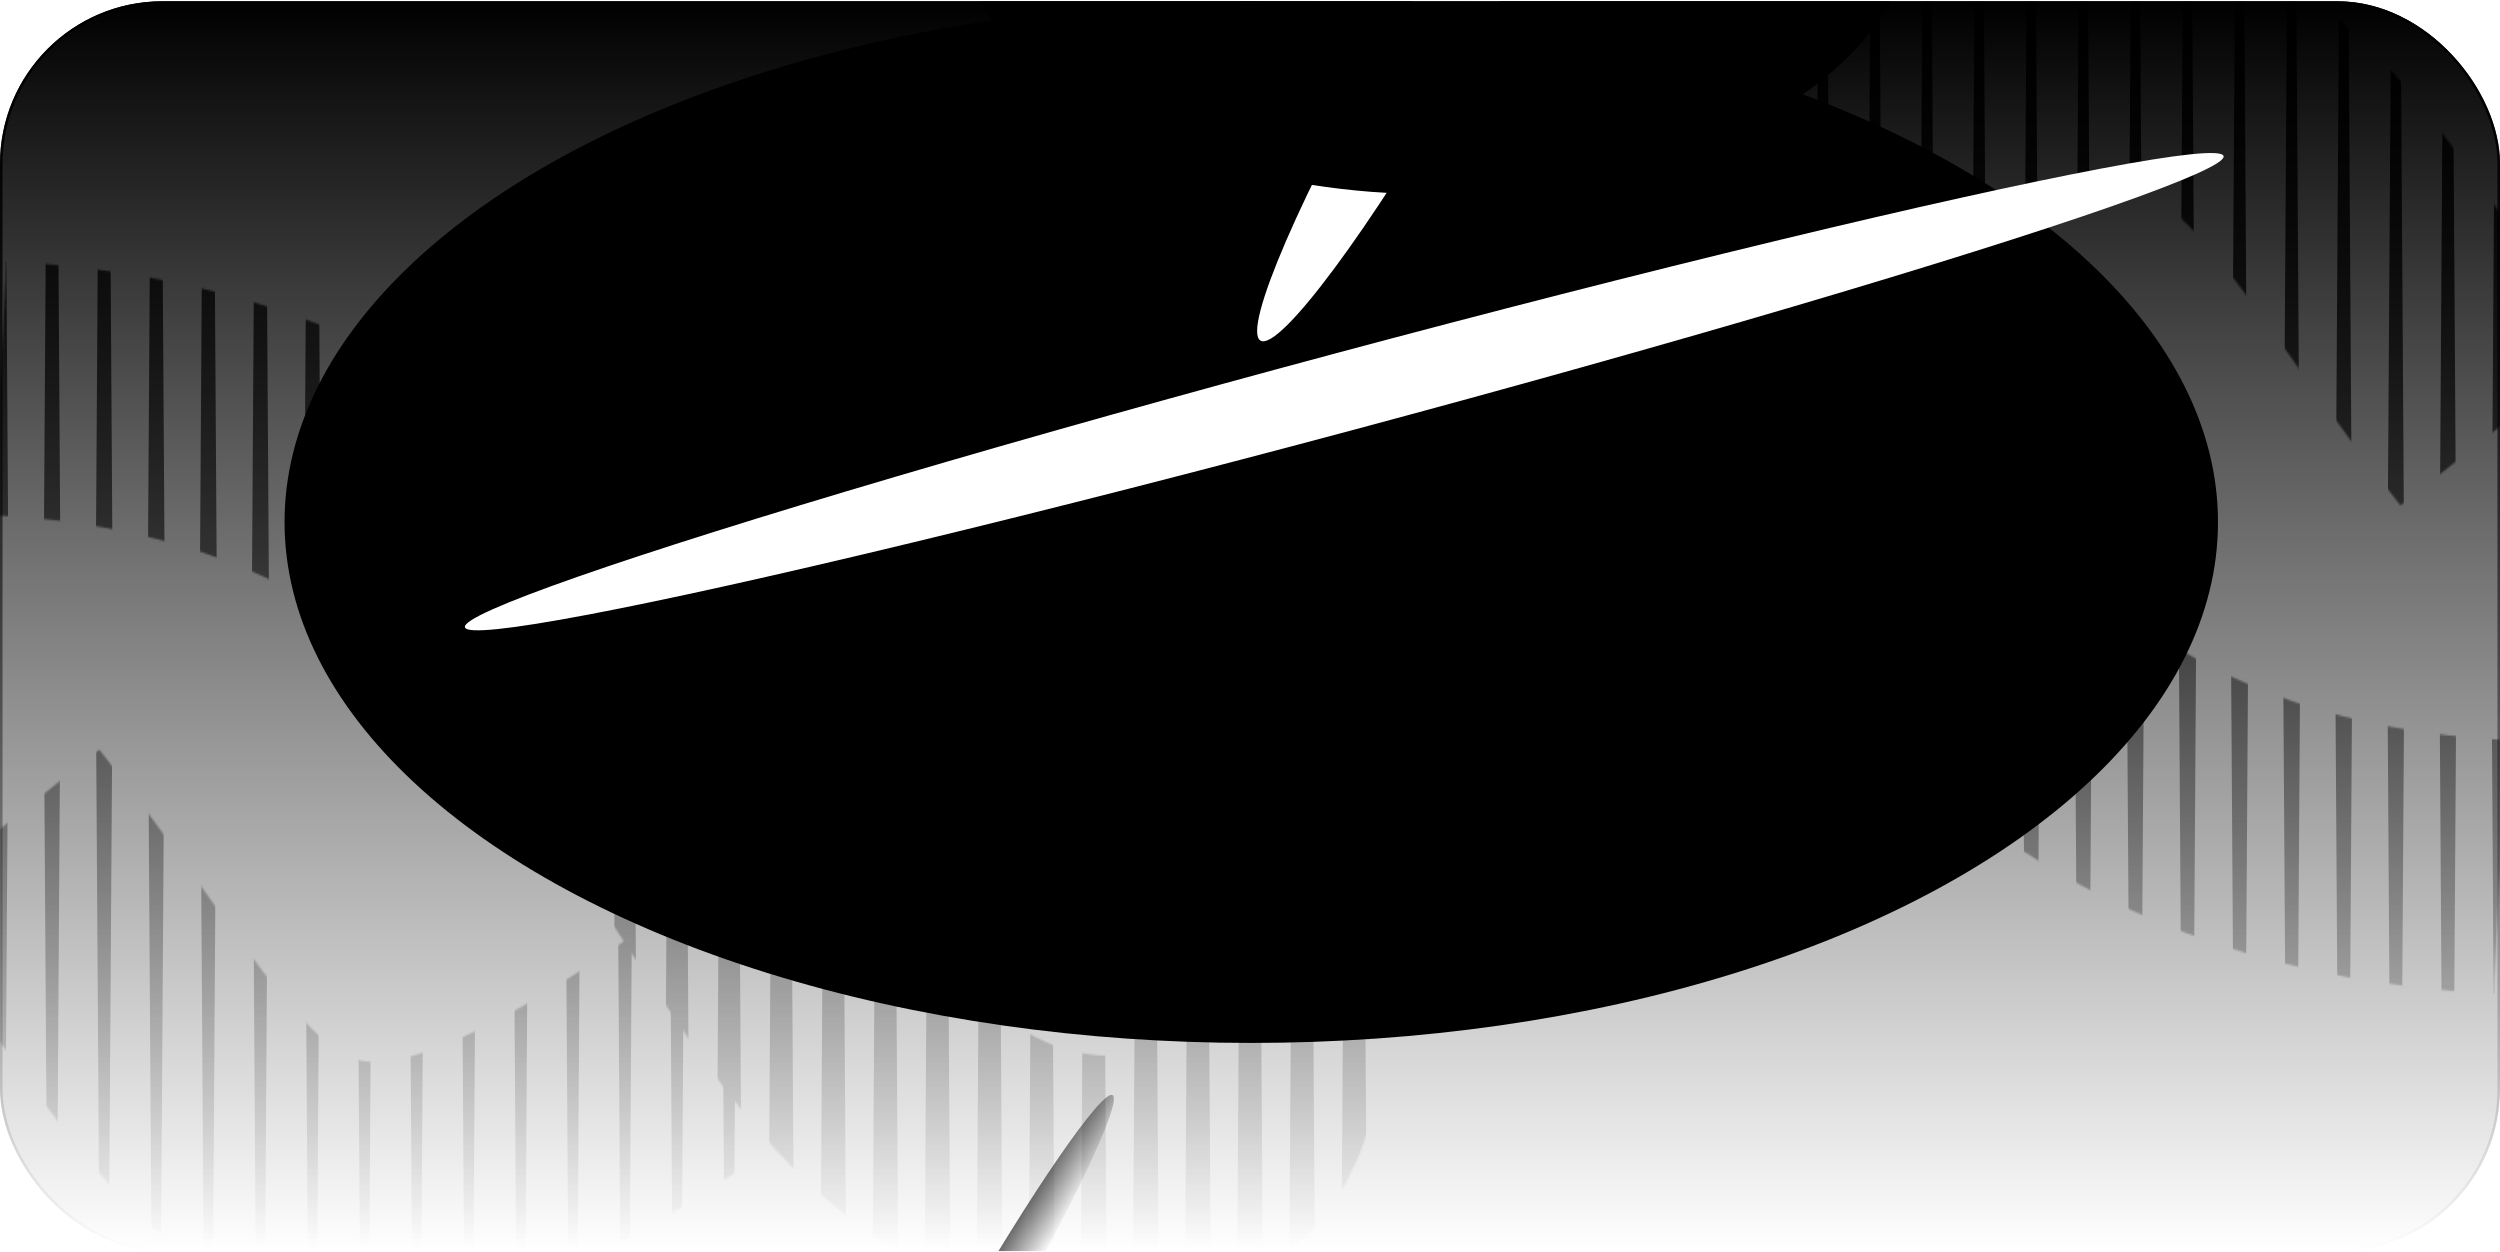 <svg width="1312" height="657" viewBox="0 0 1312 657" fill="none" xmlns="http://www.w3.org/2000/svg">
<g clip-path="url(#clip0_8005_134)">
<rect y="0.667" width="1312" height="656" rx="85.333" fill="url(#paint0_linear_8005_134)" style=""/>
<mask id="mask0_8005_134" style="mask-type:alpha" maskUnits="userSpaceOnUse" x="0" y="0" width="1312" height="657">
<rect y="0.667" width="1312" height="656" fill="url(#paint1_linear_8005_134)" style=""/>
</mask>
<g mask="url(#mask0_8005_134)">
<mask id="mask1_8005_134" style="mask-type:alpha" maskUnits="userSpaceOnUse" x="-4" y="-33" width="1369" height="721">
<path d="M1312 223.822C1173.67 49.829 1171 -73.805 863.501 172.294C556 418.393 747.165 620.667 575.333 620.667C364.421 607.283 389.568 223.822 -3.91006e-05 203.746" stroke="black" style="stroke:black;stroke-opacity:1;" stroke-width="133.333"/>
</mask>
<g mask="url(#mask1_8005_134)">
<path d="M1305.33 656.667C1309.78 656.667 1314.22 656.667 1318.67 656.667C1318.6 645.734 1318.53 634.801 1318.46 623.867C1317.21 427.068 1315.96 230.267 1314.71 33.468C1314.64 22.534 1314.57 11.601 1314.5 0.668C1312.83 0.668 1311.17 0.668 1309.5 0.668C1309.43 11.601 1309.36 22.534 1309.29 33.468C1308.04 230.267 1306.79 427.068 1305.54 623.867C1305.47 634.801 1305.4 645.734 1305.33 656.667Z" fill="#3A63F7" style="fill:#3A63F7;fill:color(display-p3 0.226 0.387 0.967);fill-opacity:1;"/>
<path d="M1278 656.667C1282.44 656.667 1286.89 656.667 1291.33 656.667C1291.26 645.734 1291.19 634.801 1291.12 623.867C1289.87 427.068 1288.62 230.267 1287.37 33.468C1287.31 22.534 1287.24 11.601 1287.17 0.668C1285.5 0.668 1283.83 0.668 1282.17 0.668C1282.1 11.601 1282.03 22.534 1281.96 33.468C1280.71 230.267 1279.46 427.068 1278.21 623.867C1278.14 634.801 1278.07 645.734 1278 656.667Z" fill="#3A63F7" style="fill:#3A63F7;fill:color(display-p3 0.226 0.387 0.967);fill-opacity:1;"/>
<path d="M1250.67 656.667C1255.11 656.667 1259.56 656.667 1264 656.667C1263.93 645.734 1263.86 634.801 1263.79 623.867C1262.54 427.068 1261.29 230.267 1260.04 33.468C1259.97 22.534 1259.9 11.601 1259.83 0.668C1258.17 0.668 1256.5 0.668 1254.83 0.668C1254.76 11.601 1254.69 22.534 1254.63 33.468C1253.38 230.267 1252.13 427.068 1250.88 623.867C1250.81 634.801 1250.74 645.734 1250.67 656.667Z" fill="#3A63F7" style="fill:#3A63F7;fill:color(display-p3 0.226 0.387 0.967);fill-opacity:1;"/>
<path d="M1223.33 656.667C1227.78 656.667 1232.22 656.667 1236.67 656.667C1236.6 645.734 1236.53 634.801 1236.46 623.867C1235.21 427.068 1233.96 230.267 1232.71 33.468C1232.64 22.534 1232.57 11.601 1232.5 0.668C1230.83 0.668 1229.17 0.668 1227.5 0.668C1227.43 11.601 1227.36 22.534 1227.29 33.468C1226.04 230.267 1224.79 427.068 1223.54 623.867C1223.47 634.801 1223.4 645.734 1223.33 656.667Z" fill="#3A63F7" style="fill:#3A63F7;fill:color(display-p3 0.226 0.387 0.967);fill-opacity:1;"/>
<path d="M1196 656.667C1200.44 656.667 1204.89 656.667 1209.33 656.667C1209.26 645.734 1209.19 634.801 1209.12 623.867C1207.87 427.068 1206.62 230.267 1205.37 33.468C1205.31 22.534 1205.24 11.601 1205.17 0.668C1203.5 0.668 1201.83 0.668 1200.17 0.668C1200.1 11.601 1200.03 22.534 1199.96 33.468C1198.71 230.267 1197.46 427.068 1196.21 623.867C1196.14 634.801 1196.07 645.734 1196 656.667Z" fill="#3A63F7" style="fill:#3A63F7;fill:color(display-p3 0.226 0.387 0.967);fill-opacity:1;"/>
<path d="M1168.67 656.667C1173.11 656.667 1177.56 656.667 1182 656.667C1181.93 645.734 1181.86 634.801 1181.79 623.867C1180.54 427.068 1179.29 230.267 1178.04 33.468C1177.97 22.534 1177.9 11.601 1177.83 0.668C1176.17 0.668 1174.5 0.668 1172.83 0.668C1172.76 11.601 1172.69 22.534 1172.63 33.468C1171.38 230.267 1170.13 427.068 1168.88 623.867C1168.81 634.801 1168.74 645.734 1168.67 656.667Z" fill="#3A63F7" style="fill:#3A63F7;fill:color(display-p3 0.226 0.387 0.967);fill-opacity:1;"/>
<path d="M1141.33 656.667C1145.78 656.667 1150.22 656.667 1154.67 656.667C1154.6 645.734 1154.53 634.801 1154.46 623.867C1153.21 427.068 1151.96 230.267 1150.71 33.468C1150.64 22.534 1150.57 11.601 1150.5 0.668C1148.83 0.668 1147.17 0.668 1145.5 0.668C1145.43 11.601 1145.36 22.534 1145.29 33.468C1144.04 230.267 1142.79 427.068 1141.54 623.867C1141.47 634.801 1141.4 645.734 1141.33 656.667Z" fill="#3A63F7" style="fill:#3A63F7;fill:color(display-p3 0.226 0.387 0.967);fill-opacity:1;"/>
<path d="M1114 656.667C1118.44 656.667 1122.89 656.667 1127.33 656.667C1127.26 645.734 1127.19 634.801 1127.12 623.867C1125.87 427.068 1124.62 230.267 1123.37 33.468C1123.31 22.534 1123.24 11.601 1123.17 0.668C1121.5 0.668 1119.83 0.668 1118.17 0.668C1118.1 11.601 1118.03 22.534 1117.96 33.468C1116.71 230.267 1115.46 427.068 1114.21 623.867C1114.14 634.801 1114.07 645.734 1114 656.667Z" fill="#3A63F7" style="fill:#3A63F7;fill:color(display-p3 0.226 0.387 0.967);fill-opacity:1;"/>
<path d="M1086.67 656.667C1091.11 656.667 1095.56 656.667 1100 656.667C1099.93 645.734 1099.86 634.801 1099.79 623.867C1098.54 427.068 1097.29 230.267 1096.04 33.468C1095.97 22.534 1095.9 11.601 1095.83 0.668C1094.17 0.668 1092.5 0.668 1090.83 0.668C1090.76 11.601 1090.69 22.534 1090.63 33.468C1089.38 230.267 1088.13 427.068 1086.88 623.867C1086.81 634.801 1086.74 645.734 1086.67 656.667Z" fill="#3A63F7" style="fill:#3A63F7;fill:color(display-p3 0.226 0.387 0.967);fill-opacity:1;"/>
<path d="M1059.33 656.667C1063.78 656.667 1068.22 656.667 1072.67 656.667C1072.6 645.734 1072.53 634.801 1072.46 623.867C1071.21 427.068 1069.96 230.267 1068.71 33.468C1068.64 22.534 1068.57 11.601 1068.5 0.668C1066.83 0.668 1065.17 0.668 1063.5 0.668C1063.43 11.601 1063.36 22.534 1063.29 33.468C1062.04 230.267 1060.79 427.068 1059.54 623.867C1059.47 634.801 1059.4 645.734 1059.33 656.667Z" fill="#3A63F7" style="fill:#3A63F7;fill:color(display-p3 0.226 0.387 0.967);fill-opacity:1;"/>
<path d="M1032 656.667C1036.44 656.667 1040.89 656.667 1045.33 656.667C1045.26 645.734 1045.19 634.801 1045.12 623.867C1043.87 427.068 1042.62 230.267 1041.37 33.468C1041.31 22.534 1041.24 11.601 1041.17 0.668C1039.5 0.668 1037.83 0.668 1036.17 0.668C1036.1 11.601 1036.03 22.534 1035.96 33.468C1034.71 230.267 1033.46 427.068 1032.21 623.867C1032.14 634.801 1032.07 645.734 1032 656.667Z" fill="#3A63F7" style="fill:#3A63F7;fill:color(display-p3 0.226 0.387 0.967);fill-opacity:1;"/>
<path d="M1004.67 656.667C1009.11 656.667 1013.56 656.667 1018 656.667C1017.93 645.734 1017.86 634.801 1017.79 623.867C1016.54 427.068 1015.29 230.267 1014.04 33.468C1013.97 22.534 1013.9 11.601 1013.83 0.668C1012.17 0.668 1010.5 0.668 1008.83 0.668C1008.76 11.601 1008.69 22.534 1008.63 33.468C1007.38 230.267 1006.13 427.068 1004.88 623.867C1004.81 634.801 1004.74 645.734 1004.67 656.667Z" fill="#3A63F7" style="fill:#3A63F7;fill:color(display-p3 0.226 0.387 0.967);fill-opacity:1;"/>
<path d="M977.333 656.667C981.778 656.667 986.222 656.667 990.667 656.667C990.597 645.734 990.528 634.801 990.458 623.867C989.208 427.068 987.958 230.267 986.708 33.468C986.639 22.534 986.569 11.601 986.5 0.668C984.833 0.668 983.167 0.668 981.5 0.668C981.431 11.601 981.361 22.534 981.292 33.468C980.042 230.267 978.792 427.068 977.542 623.867C977.472 634.801 977.403 645.734 977.333 656.667Z" fill="#3A63F7" style="fill:#3A63F7;fill:color(display-p3 0.226 0.387 0.967);fill-opacity:1;"/>
<path d="M950 656.667C954.444 656.667 958.889 656.667 963.333 656.667C963.264 645.734 963.194 634.801 963.125 623.867C961.875 427.068 960.625 230.267 959.375 33.468C959.305 22.534 959.236 11.601 959.167 0.668C957.5 0.668 955.833 0.668 954.167 0.668C954.097 11.601 954.028 22.534 953.958 33.468C952.708 230.267 951.458 427.068 950.208 623.867C950.139 634.801 950.069 645.734 950 656.667Z" fill="#3A63F7" style="fill:#3A63F7;fill:color(display-p3 0.226 0.387 0.967);fill-opacity:1;"/>
<path d="M922.667 656.667C927.111 656.667 931.556 656.667 936 656.667C935.931 645.734 935.861 634.801 935.792 623.867C934.542 427.068 933.292 230.267 932.042 33.468C931.972 22.534 931.903 11.601 931.833 0.668C930.167 0.668 928.5 0.668 926.833 0.668C926.764 11.601 926.695 22.534 926.625 33.468C925.375 230.267 924.125 427.068 922.875 623.867C922.806 634.801 922.736 645.734 922.667 656.667Z" fill="#3A63F7" style="fill:#3A63F7;fill:color(display-p3 0.226 0.387 0.967);fill-opacity:1;"/>
<path d="M895.333 656.667C899.778 656.667 904.222 656.667 908.667 656.667C908.597 645.734 908.528 634.801 908.458 623.867C907.208 427.068 905.958 230.267 904.708 33.468C904.639 22.534 904.569 11.601 904.5 0.668C902.833 0.668 901.167 0.668 899.5 0.668C899.431 11.601 899.361 22.534 899.292 33.468C898.042 230.267 896.792 427.068 895.542 623.867C895.472 634.801 895.403 645.734 895.333 656.667Z" fill="#3A63F7" style="fill:#3A63F7;fill:color(display-p3 0.226 0.387 0.967);fill-opacity:1;"/>
<path d="M868 656.667C872.444 656.667 876.889 656.667 881.333 656.667C881.264 645.734 881.194 634.801 881.125 623.867C879.875 427.068 878.625 230.267 877.375 33.468C877.305 22.534 877.236 11.601 877.167 0.668C875.5 0.668 873.833 0.668 872.167 0.668C872.097 11.601 872.028 22.534 871.958 33.468C870.708 230.267 869.458 427.068 868.208 623.867C868.139 634.801 868.069 645.734 868 656.667Z" fill="#3A63F7" style="fill:#3A63F7;fill:color(display-p3 0.226 0.387 0.967);fill-opacity:1;"/>
<path d="M840.667 656.667C845.111 656.667 849.556 656.667 854 656.667C853.931 645.734 853.861 634.801 853.792 623.867C852.542 427.068 851.292 230.267 850.042 33.468C849.972 22.534 849.903 11.601 849.833 0.668C848.167 0.668 846.5 0.668 844.833 0.668C844.764 11.601 844.695 22.534 844.625 33.468C843.375 230.267 842.125 427.068 840.875 623.867C840.806 634.801 840.736 645.734 840.667 656.667Z" fill="#3A63F7" style="fill:#3A63F7;fill:color(display-p3 0.226 0.387 0.967);fill-opacity:1;"/>
<path d="M813.333 656.667C817.778 656.667 822.222 656.667 826.667 656.667C826.597 645.734 826.528 634.801 826.458 623.867C825.208 427.068 823.958 230.267 822.708 33.468C822.639 22.534 822.569 11.601 822.5 0.668C820.833 0.668 819.167 0.668 817.5 0.668C817.431 11.601 817.361 22.534 817.292 33.468C816.042 230.267 814.792 427.068 813.542 623.867C813.472 634.801 813.403 645.734 813.333 656.667Z" fill="#3A63F7" style="fill:#3A63F7;fill:color(display-p3 0.226 0.387 0.967);fill-opacity:1;"/>
<path d="M786 656.667C790.444 656.667 794.889 656.667 799.333 656.667C799.264 645.734 799.194 634.801 799.125 623.867C797.875 427.068 796.625 230.267 795.375 33.468C795.305 22.534 795.236 11.601 795.167 0.668C793.5 0.668 791.833 0.668 790.167 0.668C790.097 11.601 790.028 22.534 789.958 33.468C788.708 230.267 787.458 427.068 786.208 623.867C786.139 634.801 786.069 645.734 786 656.667Z" fill="#3A63F7" style="fill:#3A63F7;fill:color(display-p3 0.226 0.387 0.967);fill-opacity:1;"/>
<path d="M758.667 656.667C763.111 656.667 767.556 656.667 772 656.667C771.931 645.734 771.861 634.801 771.792 623.867C770.542 427.068 769.292 230.267 768.042 33.468C767.972 22.534 767.903 11.601 767.833 0.668C766.167 0.668 764.5 0.668 762.833 0.668C762.764 11.601 762.695 22.534 762.625 33.468C761.375 230.267 760.125 427.068 758.875 623.867C758.806 634.801 758.736 645.734 758.667 656.667Z" fill="#3A63F7" style="fill:#3A63F7;fill:color(display-p3 0.226 0.387 0.967);fill-opacity:1;"/>
<path d="M731.333 656.667C735.778 656.667 740.222 656.667 744.667 656.667C744.597 645.734 744.528 634.801 744.458 623.867C743.208 427.068 741.958 230.267 740.708 33.468C740.639 22.534 740.569 11.601 740.5 0.668C738.833 0.668 737.167 0.668 735.5 0.668C735.431 11.601 735.361 22.534 735.292 33.468C734.042 230.267 732.792 427.068 731.542 623.867C731.472 634.801 731.403 645.734 731.333 656.667Z" fill="#3A63F7" style="fill:#3A63F7;fill:color(display-p3 0.226 0.387 0.967);fill-opacity:1;"/>
<path d="M704 656.667C708.444 656.667 712.889 656.667 717.333 656.667C717.264 645.734 717.194 634.801 717.125 623.867C715.875 427.068 714.625 230.267 713.375 33.468C713.305 22.534 713.236 11.601 713.167 0.668C711.5 0.668 709.833 0.668 708.167 0.668C708.097 11.601 708.028 22.534 707.958 33.468C706.708 230.267 705.458 427.068 704.208 623.867C704.139 634.801 704.069 645.734 704 656.667Z" fill="#3A63F7" style="fill:#3A63F7;fill:color(display-p3 0.226 0.387 0.967);fill-opacity:1;"/>
<path d="M676.667 656.667C681.111 656.667 685.556 656.667 690 656.667C689.931 645.734 689.861 634.801 689.792 623.867C688.542 427.068 687.292 230.267 686.042 33.468C685.972 22.534 685.903 11.601 685.833 0.668C684.167 0.668 682.5 0.668 680.833 0.668C680.764 11.601 680.695 22.534 680.625 33.468C679.375 230.267 678.125 427.068 676.875 623.867C676.806 634.801 676.736 645.734 676.667 656.667Z" fill="#3A63F7" style="fill:#3A63F7;fill:color(display-p3 0.226 0.387 0.967);fill-opacity:1;"/>
<path d="M649.333 656.667C653.778 656.667 658.222 656.667 662.667 656.667C662.597 645.734 662.528 634.801 662.458 623.867C661.208 427.068 659.958 230.267 658.708 33.468C658.639 22.534 658.569 11.601 658.5 0.668C656.833 0.668 655.167 0.668 653.5 0.668C653.431 11.601 653.361 22.534 653.292 33.468C652.042 230.267 650.792 427.068 649.542 623.867C649.472 634.801 649.403 645.734 649.333 656.667Z" fill="#3A63F7" style="fill:#3A63F7;fill:color(display-p3 0.226 0.387 0.967);fill-opacity:1;"/>
<path d="M622 656.667C626.444 656.667 630.889 656.667 635.333 656.667C635.264 645.734 635.194 634.801 635.125 623.867C633.875 427.068 632.625 230.267 631.375 33.468C631.305 22.534 631.236 11.601 631.167 0.668C629.5 0.668 627.833 0.668 626.167 0.668C626.097 11.601 626.028 22.534 625.958 33.468C624.708 230.267 623.458 427.068 622.208 623.867C622.139 634.801 622.069 645.734 622 656.667Z" fill="#3A63F7" style="fill:#3A63F7;fill:color(display-p3 0.226 0.387 0.967);fill-opacity:1;"/>
<path d="M594.667 656.667C599.111 656.667 603.556 656.667 608 656.667C607.931 645.734 607.861 634.801 607.792 623.867C606.542 427.068 605.292 230.267 604.042 33.468C603.972 22.534 603.903 11.601 603.833 0.668C602.167 0.668 600.5 0.668 598.833 0.668C598.764 11.601 598.695 22.534 598.625 33.468C597.375 230.267 596.125 427.068 594.875 623.867C594.806 634.801 594.736 645.734 594.667 656.667Z" fill="#3A63F7" style="fill:#3A63F7;fill:color(display-p3 0.226 0.387 0.967);fill-opacity:1;"/>
<path d="M567.333 656.667C571.778 656.667 576.222 656.667 580.667 656.667C580.597 645.734 580.528 634.801 580.458 623.867C579.208 427.068 577.958 230.267 576.708 33.468C576.639 22.534 576.569 11.601 576.5 0.668C574.833 0.668 573.167 0.668 571.5 0.668C571.431 11.601 571.361 22.534 571.292 33.468C570.042 230.267 568.792 427.068 567.542 623.867C567.472 634.801 567.403 645.734 567.333 656.667Z" fill="#3A63F7" style="fill:#3A63F7;fill:color(display-p3 0.226 0.387 0.967);fill-opacity:1;"/>
<path d="M540 656.667C544.444 656.667 548.889 656.667 553.333 656.667C553.264 645.734 553.194 634.801 553.125 623.867C551.875 427.068 550.625 230.267 549.375 33.468C549.305 22.534 549.236 11.601 549.167 0.668C547.5 0.668 545.833 0.668 544.167 0.668C544.097 11.601 544.028 22.534 543.958 33.468C542.708 230.267 541.458 427.068 540.208 623.867C540.139 634.801 540.069 645.734 540 656.667Z" fill="#3A63F7" style="fill:#3A63F7;fill:color(display-p3 0.226 0.387 0.967);fill-opacity:1;"/>
<path d="M512.667 656.667C517.111 656.667 521.556 656.667 526 656.667C525.931 645.734 525.861 634.801 525.792 623.867C524.542 427.068 523.292 230.267 522.042 33.468C521.972 22.534 521.903 11.601 521.833 0.668C520.167 0.668 518.5 0.668 516.833 0.668C516.764 11.601 516.695 22.534 516.625 33.468C515.375 230.267 514.125 427.068 512.875 623.867C512.806 634.801 512.736 645.734 512.667 656.667Z" fill="#3A63F7" style="fill:#3A63F7;fill:color(display-p3 0.226 0.387 0.967);fill-opacity:1;"/>
<path d="M485.333 656.667C489.778 656.667 494.222 656.667 498.667 656.667C498.597 645.734 498.528 634.801 498.458 623.867C497.208 427.068 495.958 230.267 494.708 33.468C494.639 22.534 494.569 11.601 494.5 0.668C492.833 0.668 491.167 0.668 489.5 0.668C489.431 11.601 489.361 22.534 489.292 33.468C488.042 230.267 486.792 427.068 485.542 623.867C485.472 634.801 485.403 645.734 485.333 656.667Z" fill="#3A63F7" style="fill:#3A63F7;fill:color(display-p3 0.226 0.387 0.967);fill-opacity:1;"/>
<path d="M458 656.667C462.444 656.667 466.889 656.667 471.333 656.667C471.264 645.734 471.194 634.801 471.125 623.867C469.875 427.068 468.625 230.267 467.375 33.468C467.305 22.534 467.236 11.601 467.167 0.668C465.5 0.668 463.833 0.668 462.167 0.668C462.097 11.601 462.028 22.534 461.958 33.468C460.708 230.267 459.458 427.068 458.208 623.867C458.139 634.801 458.069 645.734 458 656.667Z" fill="#3A63F7" style="fill:#3A63F7;fill:color(display-p3 0.226 0.387 0.967);fill-opacity:1;"/>
<path d="M430.667 656.667C435.111 656.667 439.556 656.667 444 656.667C443.931 645.734 443.861 634.801 443.792 623.867C442.542 427.068 441.292 230.267 440.042 33.468C439.972 22.534 439.903 11.601 439.833 0.668C438.167 0.668 436.5 0.668 434.833 0.668C434.764 11.601 434.695 22.534 434.625 33.468C433.375 230.267 432.125 427.068 430.875 623.867C430.806 634.801 430.736 645.734 430.667 656.667Z" fill="#3A63F7" style="fill:#3A63F7;fill:color(display-p3 0.226 0.387 0.967);fill-opacity:1;"/>
<path d="M403.333 656.667C407.778 656.667 412.222 656.667 416.667 656.667C416.597 645.734 416.528 634.801 416.458 623.867C415.208 427.068 413.958 230.267 412.708 33.468C412.639 22.534 412.569 11.601 412.5 0.668C410.833 0.668 409.167 0.668 407.5 0.668C407.431 11.601 407.361 22.534 407.292 33.468C406.042 230.267 404.792 427.068 403.542 623.867C403.472 634.801 403.403 645.734 403.333 656.667Z" fill="#3A63F7" style="fill:#3A63F7;fill:color(display-p3 0.226 0.387 0.967);fill-opacity:1;"/>
<path d="M376 656.667C380.445 656.667 384.889 656.667 389.334 656.667C389.264 645.734 389.195 634.801 389.125 623.867C387.875 427.068 386.625 230.267 385.375 33.468C385.306 22.534 385.236 11.601 385.167 0.668C383.5 0.668 381.834 0.668 380.167 0.668C380.098 11.601 380.028 22.534 379.959 33.468C378.709 230.267 377.459 427.068 376.209 623.867C376.139 634.801 376.07 645.734 376 656.667Z" fill="#3A63F7" style="fill:#3A63F7;fill:color(display-p3 0.226 0.387 0.967);fill-opacity:1;"/>
<path d="M348.667 656.667C353.111 656.667 357.556 656.667 362 656.667C361.931 645.734 361.861 634.801 361.792 623.867C360.542 427.068 359.292 230.267 358.042 33.468C357.972 22.534 357.903 11.601 357.833 0.668C356.167 0.668 354.5 0.668 352.833 0.668C352.764 11.601 352.695 22.534 352.625 33.468C351.375 230.267 350.125 427.068 348.875 623.867C348.806 634.801 348.736 645.734 348.667 656.667Z" fill="#3A63F7" style="fill:#3A63F7;fill:color(display-p3 0.226 0.387 0.967);fill-opacity:1;"/>
<path d="M321.334 656.667C325.778 656.667 330.223 656.667 334.667 656.667C334.598 645.734 334.528 634.801 334.459 623.867C333.209 427.068 331.959 230.267 330.709 33.468C330.639 22.534 330.57 11.601 330.5 0.668C328.834 0.668 327.167 0.668 325.5 0.668C325.431 11.601 325.362 22.534 325.292 33.468C324.042 230.267 322.792 427.068 321.542 623.867C321.473 634.801 321.403 645.734 321.334 656.667Z" fill="#3A63F7" style="fill:#3A63F7;fill:color(display-p3 0.226 0.387 0.967);fill-opacity:1;"/>
<path d="M294 656.667C298.445 656.667 302.889 656.667 307.334 656.667C307.264 645.734 307.195 634.801 307.125 623.867C305.875 427.068 304.625 230.267 303.375 33.468C303.306 22.534 303.236 11.601 303.167 0.668C301.5 0.668 299.834 0.668 298.167 0.668C298.098 11.601 298.028 22.534 297.959 33.468C296.709 230.267 295.459 427.068 294.209 623.867C294.139 634.801 294.07 645.734 294 656.667Z" fill="#3A63F7" style="fill:#3A63F7;fill:color(display-p3 0.226 0.387 0.967);fill-opacity:1;"/>
<path d="M266.667 656.667C271.111 656.667 275.556 656.667 280 656.667C279.931 645.734 279.861 634.801 279.792 623.867C278.542 427.068 277.292 230.267 276.042 33.468C275.972 22.534 275.903 11.601 275.833 0.668C274.167 0.668 272.5 0.668 270.833 0.668C270.764 11.601 270.695 22.534 270.625 33.468C269.375 230.267 268.125 427.068 266.875 623.867C266.806 634.801 266.736 645.734 266.667 656.667Z" fill="#3A63F7" style="fill:#3A63F7;fill:color(display-p3 0.226 0.387 0.967);fill-opacity:1;"/>
<path d="M239.333 656.667C243.778 656.667 248.222 656.667 252.667 656.667C252.597 645.734 252.528 634.801 252.458 623.867C251.208 427.068 249.958 230.267 248.708 33.468C248.639 22.534 248.569 11.601 248.5 0.668C246.833 0.668 245.167 0.668 243.5 0.668C243.431 11.601 243.361 22.534 243.292 33.468C242.042 230.267 240.792 427.068 239.542 623.867C239.472 634.801 239.403 645.734 239.333 656.667Z" fill="#3A63F7" style="fill:#3A63F7;fill:color(display-p3 0.226 0.387 0.967);fill-opacity:1;"/>
<path d="M212 656.667C216.444 656.667 220.889 656.667 225.333 656.667C225.264 645.734 225.194 634.801 225.125 623.867C223.875 427.068 222.625 230.267 221.375 33.468C221.305 22.534 221.236 11.601 221.167 0.668C219.5 0.668 217.833 0.668 216.167 0.668C216.097 11.601 216.028 22.534 215.958 33.468C214.708 230.267 213.458 427.068 212.208 623.867C212.139 634.801 212.069 645.734 212 656.667Z" fill="#3A63F7" style="fill:#3A63F7;fill:color(display-p3 0.226 0.387 0.967);fill-opacity:1;"/>
<path d="M184.667 656.667C189.111 656.667 193.556 656.667 198 656.667C197.931 645.734 197.861 634.801 197.792 623.867C196.542 427.068 195.292 230.267 194.042 33.468C193.972 22.534 193.903 11.601 193.833 0.668C192.167 0.668 190.5 0.668 188.833 0.668C188.764 11.601 188.695 22.534 188.625 33.468C187.375 230.267 186.125 427.068 184.875 623.867C184.806 634.801 184.736 645.734 184.667 656.667Z" fill="#3A63F7" style="fill:#3A63F7;fill:color(display-p3 0.226 0.387 0.967);fill-opacity:1;"/>
<path d="M157.333 656.667C161.778 656.667 166.222 656.667 170.667 656.667C170.597 645.734 170.528 634.801 170.458 623.867C169.208 427.068 167.958 230.267 166.708 33.468C166.639 22.534 166.569 11.601 166.5 0.668C164.833 0.668 163.167 0.668 161.5 0.668C161.431 11.601 161.361 22.534 161.292 33.468C160.042 230.267 158.792 427.068 157.542 623.867C157.472 634.801 157.403 645.734 157.333 656.667Z" fill="#3A63F7" style="fill:#3A63F7;fill:color(display-p3 0.226 0.387 0.967);fill-opacity:1;"/>
<path d="M130 656.667C134.444 656.667 138.889 656.667 143.333 656.667C143.264 645.734 143.194 634.801 143.125 623.867C141.875 427.068 140.625 230.267 139.375 33.468C139.305 22.534 139.236 11.601 139.167 0.668C137.5 0.668 135.833 0.668 134.167 0.668C134.097 11.601 134.028 22.534 133.958 33.468C132.708 230.267 131.458 427.068 130.208 623.867C130.139 634.801 130.069 645.734 130 656.667Z" fill="#3A63F7" style="fill:#3A63F7;fill:color(display-p3 0.226 0.387 0.967);fill-opacity:1;"/>
<path d="M102.667 656.667C107.111 656.667 111.556 656.667 116 656.667C115.931 645.734 115.861 634.801 115.792 623.867C114.542 427.068 113.292 230.267 112.042 33.468C111.972 22.534 111.903 11.601 111.833 0.668C110.167 0.668 108.5 0.668 106.833 0.668C106.764 11.601 106.695 22.534 106.625 33.468C105.375 230.267 104.125 427.068 102.875 623.867C102.806 634.801 102.736 645.734 102.667 656.667Z" fill="#3A63F7" style="fill:#3A63F7;fill:color(display-p3 0.226 0.387 0.967);fill-opacity:1;"/>
<path d="M75.333 656.667C79.778 656.667 84.222 656.667 88.667 656.667C88.597 645.734 88.528 634.801 88.458 623.867C87.208 427.068 85.958 230.267 84.708 33.468C84.639 22.534 84.569 11.601 84.5 0.668C82.833 0.668 81.167 0.668 79.5 0.668C79.431 11.601 79.361 22.534 79.292 33.468C78.042 230.267 76.792 427.068 75.542 623.867C75.472 634.801 75.403 645.734 75.333 656.667Z" fill="#3A63F7" style="fill:#3A63F7;fill:color(display-p3 0.226 0.387 0.967);fill-opacity:1;"/>
<path d="M48 656.667C52.444 656.667 56.889 656.667 61.333 656.667C61.264 645.734 61.194 634.801 61.125 623.867C59.875 427.068 58.625 230.267 57.375 33.468C57.305 22.534 57.236 11.601 57.166 0.668C55.5 0.668 53.833 0.668 52.166 0.668C52.097 11.601 52.028 22.534 51.958 33.468C50.708 230.267 49.458 427.068 48.208 623.867C48.139 634.801 48.069 645.734 48 656.667Z" fill="#3A63F7" style="fill:#3A63F7;fill:color(display-p3 0.226 0.387 0.967);fill-opacity:1;"/>
<path d="M20.667 656.667C25.111 656.667 29.556 656.667 34 656.667C33.931 645.734 33.861 634.801 33.792 623.867C32.542 427.068 31.292 230.267 30.042 33.468C29.972 22.534 29.903 11.601 29.834 0.668C28.167 0.668 26.5 0.668 24.834 0.668C24.764 11.601 24.695 22.534 24.625 33.468C23.375 230.267 22.125 427.068 20.875 623.867C20.806 634.801 20.736 645.734 20.667 656.667Z" fill="#3A63F7" style="fill:#3A63F7;fill:color(display-p3 0.226 0.387 0.967);fill-opacity:1;"/>
<path d="M-6.667 656.667C-2.222 656.667 2.222 656.667 6.667 656.667C6.597 645.734 6.528 634.801 6.458 623.867C5.208 427.068 3.958 230.267 2.708 33.468C2.639 22.534 2.569 11.601 2.5 0.668C0.833 0.668 -0.833 0.668 -2.5 0.668C-2.569 11.601 -2.639 22.534 -2.708 33.468C-3.958 230.267 -5.208 427.068 -6.458 623.867C-6.528 634.801 -6.597 645.734 -6.667 656.667Z" fill="#3A63F7" style="fill:#3A63F7;fill:color(display-p3 0.226 0.387 0.967);fill-opacity:1;"/>
</g>
<mask id="mask2_8005_134" style="mask-type:alpha" maskUnits="userSpaceOnUse" x="-53" y="-27" width="1369" height="718">
<path d="M0 434.999C138.334 608.182 140.999 731.241 448.499 486.288C756 241.334 564.835 40.001 736.667 40.001C947.579 53.323 922.432 434.999 1312 454.982" stroke="black" style="stroke:black;stroke-opacity:1;" stroke-width="133.333"/>
</mask>
<g mask="url(#mask2_8005_134)">
<path d="M6.667 0.667C2.222 0.667 -2.222 0.667 -6.667 0.667C-6.597 11.601 -6.528 22.534 -6.458 33.468C-5.208 230.267 -3.958 427.067 -2.708 623.867C-2.639 634.801 -2.569 645.734 -2.5 656.667C-0.833 656.667 0.833 656.667 2.5 656.667C2.569 645.734 2.639 634.801 2.708 623.867C3.958 427.067 5.208 230.267 6.458 33.468C6.528 22.534 6.597 11.601 6.667 0.667Z" fill="#FF6600" style="fill:#FF6600;fill:color(display-p3 1 0.4 0);fill-opacity:1;"/>
<path d="M34 0.667C29.556 0.667 25.111 0.667 20.667 0.667C20.736 11.601 20.806 22.534 20.875 33.468C22.125 230.267 23.375 427.067 24.625 623.867C24.695 634.801 24.764 645.734 24.834 656.667C26.5 656.667 28.167 656.667 29.834 656.667C29.903 645.734 29.972 634.801 30.042 623.867C31.292 427.067 32.542 230.267 33.792 33.468C33.861 22.534 33.931 11.601 34 0.667Z" fill="#FF6600" style="fill:#FF6600;fill:color(display-p3 1 0.4 0);fill-opacity:1;"/>
<path d="M61.333 0.667C56.889 0.667 52.444 0.667 48 0.667C48.069 11.601 48.139 22.534 48.208 33.468C49.458 230.267 50.708 427.067 51.958 623.867C52.028 634.801 52.097 645.734 52.166 656.667C53.833 656.667 55.5 656.667 57.166 656.667C57.236 645.734 57.305 634.801 57.375 623.867C58.625 427.067 59.875 230.267 61.125 33.468C61.194 22.534 61.264 11.601 61.333 0.667Z" fill="#FF6600" style="fill:#FF6600;fill:color(display-p3 1 0.4 0);fill-opacity:1;"/>
<path d="M88.667 0.667C84.222 0.667 79.778 0.667 75.333 0.667C75.403 11.601 75.472 22.534 75.542 33.468C76.792 230.267 78.042 427.067 79.292 623.867C79.361 634.801 79.431 645.734 79.5 656.667C81.167 656.667 82.833 656.667 84.5 656.667C84.569 645.734 84.639 634.801 84.708 623.867C85.958 427.067 87.208 230.267 88.458 33.468C88.528 22.534 88.597 11.601 88.667 0.667Z" fill="#FF6600" style="fill:#FF6600;fill:color(display-p3 1 0.4 0);fill-opacity:1;"/>
<path d="M116 0.667C111.556 0.667 107.111 0.667 102.667 0.667C102.736 11.601 102.806 22.534 102.875 33.468C104.125 230.267 105.375 427.067 106.625 623.867C106.695 634.801 106.764 645.734 106.833 656.667C108.5 656.667 110.167 656.667 111.833 656.667C111.903 645.734 111.972 634.801 112.042 623.867C113.292 427.067 114.542 230.267 115.792 33.468C115.861 22.534 115.931 11.601 116 0.667Z" fill="#FF6600" style="fill:#FF6600;fill:color(display-p3 1 0.4 0);fill-opacity:1;"/>
<path d="M143.333 0.667C138.889 0.667 134.444 0.667 130 0.667C130.069 11.601 130.139 22.534 130.208 33.468C131.458 230.267 132.708 427.067 133.958 623.867C134.028 634.801 134.097 645.734 134.167 656.667C135.833 656.667 137.5 656.667 139.167 656.667C139.236 645.734 139.305 634.801 139.375 623.867C140.625 427.067 141.875 230.267 143.125 33.468C143.194 22.534 143.264 11.601 143.333 0.667Z" fill="#FF6600" style="fill:#FF6600;fill:color(display-p3 1 0.4 0);fill-opacity:1;"/>
<path d="M170.667 0.667C166.222 0.667 161.778 0.667 157.333 0.667C157.403 11.601 157.472 22.534 157.542 33.468C158.792 230.267 160.042 427.067 161.292 623.867C161.361 634.801 161.431 645.734 161.5 656.667C163.167 656.667 164.833 656.667 166.5 656.667C166.569 645.734 166.639 634.801 166.708 623.867C167.958 427.067 169.208 230.267 170.458 33.468C170.528 22.534 170.597 11.601 170.667 0.667Z" fill="#FF6600" style="fill:#FF6600;fill:color(display-p3 1 0.4 0);fill-opacity:1;"/>
<path d="M198 0.667C193.556 0.667 189.111 0.667 184.667 0.667C184.736 11.601 184.806 22.534 184.875 33.468C186.125 230.267 187.375 427.067 188.625 623.867C188.695 634.801 188.764 645.734 188.833 656.667C190.5 656.667 192.167 656.667 193.833 656.667C193.903 645.734 193.972 634.801 194.042 623.867C195.292 427.067 196.542 230.267 197.792 33.468C197.861 22.534 197.931 11.601 198 0.667Z" fill="#FF6600" style="fill:#FF6600;fill:color(display-p3 1 0.4 0);fill-opacity:1;"/>
<path d="M225.333 0.667C220.889 0.667 216.444 0.667 212 0.667C212.069 11.601 212.139 22.534 212.208 33.468C213.458 230.267 214.708 427.067 215.958 623.867C216.028 634.801 216.097 645.734 216.167 656.667C217.833 656.667 219.5 656.667 221.167 656.667C221.236 645.734 221.305 634.801 221.375 623.867C222.625 427.067 223.875 230.267 225.125 33.468C225.194 22.534 225.264 11.601 225.333 0.667Z" fill="#FF6600" style="fill:#FF6600;fill:color(display-p3 1 0.4 0);fill-opacity:1;"/>
<path d="M252.667 0.667C248.222 0.667 243.778 0.667 239.333 0.667C239.403 11.601 239.472 22.534 239.542 33.468C240.792 230.267 242.042 427.067 243.292 623.867C243.361 634.801 243.431 645.734 243.5 656.667C245.167 656.667 246.833 656.667 248.5 656.667C248.569 645.734 248.639 634.801 248.708 623.867C249.958 427.067 251.208 230.267 252.458 33.468C252.528 22.534 252.597 11.601 252.667 0.667Z" fill="#FF6600" style="fill:#FF6600;fill:color(display-p3 1 0.4 0);fill-opacity:1;"/>
<path d="M280 0.667C275.556 0.667 271.111 0.667 266.667 0.667C266.736 11.601 266.806 22.534 266.875 33.468C268.125 230.267 269.375 427.067 270.625 623.867C270.695 634.801 270.764 645.734 270.833 656.667C272.5 656.667 274.167 656.667 275.833 656.667C275.903 645.734 275.972 634.801 276.042 623.867C277.292 427.067 278.542 230.267 279.792 33.468C279.861 22.534 279.931 11.601 280 0.667Z" fill="#FF6600" style="fill:#FF6600;fill:color(display-p3 1 0.4 0);fill-opacity:1;"/>
<path d="M307.333 0.667C302.889 0.667 298.444 0.667 294 0.667C294.069 11.601 294.139 22.534 294.208 33.468C295.458 230.267 296.708 427.067 297.958 623.867C298.028 634.801 298.097 645.734 298.167 656.667C299.833 656.667 301.5 656.667 303.167 656.667C303.236 645.734 303.305 634.801 303.375 623.867C304.625 427.067 305.875 230.267 307.125 33.468C307.194 22.534 307.264 11.601 307.333 0.667Z" fill="#FF6600" style="fill:#FF6600;fill:color(display-p3 1 0.4 0);fill-opacity:1;"/>
<path d="M334.667 0.667C330.222 0.667 325.778 0.667 321.333 0.667C321.403 11.601 321.472 22.534 321.542 33.468C322.792 230.267 324.042 427.067 325.292 623.867C325.361 634.801 325.431 645.734 325.5 656.667C327.167 656.667 328.833 656.667 330.5 656.667C330.569 645.734 330.639 634.801 330.708 623.867C331.958 427.067 333.208 230.267 334.458 33.468C334.528 22.534 334.597 11.601 334.667 0.667Z" fill="#FF6600" style="fill:#FF6600;fill:color(display-p3 1 0.4 0);fill-opacity:1;"/>
<path d="M362 0.667C357.556 0.667 353.111 0.667 348.667 0.667C348.736 11.601 348.806 22.534 348.875 33.468C350.125 230.267 351.375 427.067 352.625 623.867C352.695 634.801 352.764 645.734 352.833 656.667C354.5 656.667 356.167 656.667 357.833 656.667C357.903 645.734 357.972 634.801 358.042 623.867C359.292 427.067 360.542 230.267 361.792 33.468C361.861 22.534 361.931 11.601 362 0.667Z" fill="#FF6600" style="fill:#FF6600;fill:color(display-p3 1 0.4 0);fill-opacity:1;"/>
<path d="M389.333 0.667C384.889 0.667 380.444 0.667 376 0.667C376.069 11.601 376.139 22.534 376.208 33.468C377.458 230.267 378.708 427.067 379.958 623.867C380.028 634.801 380.097 645.734 380.167 656.667C381.833 656.667 383.5 656.667 385.167 656.667C385.236 645.734 385.305 634.801 385.375 623.867C386.625 427.067 387.875 230.267 389.125 33.468C389.194 22.534 389.264 11.601 389.333 0.667Z" fill="#FF6600" style="fill:#FF6600;fill:color(display-p3 1 0.4 0);fill-opacity:1;"/>
<path d="M416.667 0.667C412.222 0.667 407.778 0.667 403.333 0.667C403.403 11.601 403.472 22.534 403.542 33.468C404.792 230.267 406.042 427.067 407.292 623.867C407.361 634.801 407.431 645.734 407.5 656.667C409.167 656.667 410.833 656.667 412.5 656.667C412.569 645.734 412.639 634.801 412.708 623.867C413.958 427.067 415.208 230.267 416.458 33.468C416.528 22.534 416.597 11.601 416.667 0.667Z" fill="#FF6600" style="fill:#FF6600;fill:color(display-p3 1 0.4 0);fill-opacity:1;"/>
<path d="M444 0.667C439.556 0.667 435.111 0.667 430.667 0.667C430.736 11.601 430.806 22.534 430.875 33.468C432.125 230.267 433.375 427.067 434.625 623.867C434.695 634.801 434.764 645.734 434.833 656.667C436.5 656.667 438.167 656.667 439.833 656.667C439.903 645.734 439.972 634.801 440.042 623.867C441.292 427.067 442.542 230.267 443.792 33.468C443.861 22.534 443.931 11.601 444 0.667Z" fill="#FF6600" style="fill:#FF6600;fill:color(display-p3 1 0.4 0);fill-opacity:1;"/>
<path d="M471.333 0.667C466.889 0.667 462.444 0.667 458 0.667C458.069 11.601 458.139 22.534 458.208 33.468C459.458 230.267 460.708 427.067 461.958 623.867C462.028 634.801 462.097 645.734 462.167 656.667C463.833 656.667 465.5 656.667 467.167 656.667C467.236 645.734 467.305 634.801 467.375 623.867C468.625 427.067 469.875 230.267 471.125 33.468C471.194 22.534 471.264 11.601 471.333 0.667Z" fill="#FF6600" style="fill:#FF6600;fill:color(display-p3 1 0.4 0);fill-opacity:1;"/>
<path d="M498.667 0.667C494.222 0.667 489.778 0.667 485.333 0.667C485.403 11.601 485.472 22.534 485.542 33.468C486.792 230.267 488.042 427.067 489.292 623.867C489.361 634.801 489.431 645.734 489.5 656.667C491.167 656.667 492.833 656.667 494.5 656.667C494.569 645.734 494.639 634.801 494.708 623.867C495.958 427.067 497.208 230.267 498.458 33.468C498.528 22.534 498.597 11.601 498.667 0.667Z" fill="#FF6600" style="fill:#FF6600;fill:color(display-p3 1 0.4 0);fill-opacity:1;"/>
<path d="M526 0.667C521.556 0.667 517.111 0.667 512.667 0.667C512.736 11.601 512.806 22.534 512.875 33.468C514.125 230.267 515.375 427.067 516.625 623.867C516.695 634.801 516.764 645.734 516.833 656.667C518.5 656.667 520.167 656.667 521.833 656.667C521.903 645.734 521.972 634.801 522.042 623.867C523.292 427.067 524.542 230.267 525.792 33.468C525.861 22.534 525.931 11.601 526 0.667Z" fill="#FF6600" style="fill:#FF6600;fill:color(display-p3 1 0.4 0);fill-opacity:1;"/>
<path d="M553.333 0.667C548.889 0.667 544.444 0.667 540 0.667C540.069 11.601 540.139 22.534 540.208 33.468C541.458 230.267 542.708 427.067 543.958 623.867C544.028 634.801 544.097 645.734 544.167 656.667C545.833 656.667 547.5 656.667 549.167 656.667C549.236 645.734 549.305 634.801 549.375 623.867C550.625 427.067 551.875 230.267 553.125 33.468C553.194 22.534 553.264 11.601 553.333 0.667Z" fill="#FF6600" style="fill:#FF6600;fill:color(display-p3 1 0.4 0);fill-opacity:1;"/>
<path d="M580.667 0.667C576.222 0.667 571.778 0.667 567.333 0.667C567.403 11.601 567.472 22.534 567.542 33.468C568.792 230.267 570.042 427.067 571.292 623.867C571.361 634.801 571.431 645.734 571.5 656.667C573.167 656.667 574.833 656.667 576.5 656.667C576.569 645.734 576.639 634.801 576.708 623.867C577.958 427.067 579.208 230.267 580.458 33.468C580.528 22.534 580.597 11.601 580.667 0.667Z" fill="#FF6600" style="fill:#FF6600;fill:color(display-p3 1 0.4 0);fill-opacity:1;"/>
<path d="M608 0.667C603.556 0.667 599.111 0.667 594.667 0.667C594.736 11.601 594.806 22.534 594.875 33.468C596.125 230.267 597.375 427.067 598.625 623.867C598.695 634.801 598.764 645.734 598.833 656.667C600.5 656.667 602.167 656.667 603.833 656.667C603.903 645.734 603.972 634.801 604.042 623.867C605.292 427.067 606.542 230.267 607.792 33.468C607.861 22.534 607.931 11.601 608 0.667Z" fill="#FF6600" style="fill:#FF6600;fill:color(display-p3 1 0.4 0);fill-opacity:1;"/>
<path d="M635.333 0.667C630.889 0.667 626.444 0.667 622 0.667C622.069 11.601 622.139 22.534 622.208 33.468C623.458 230.267 624.708 427.067 625.958 623.867C626.028 634.801 626.097 645.734 626.167 656.667C627.833 656.667 629.5 656.667 631.167 656.667C631.236 645.734 631.305 634.801 631.375 623.867C632.625 427.067 633.875 230.267 635.125 33.468C635.194 22.534 635.264 11.601 635.333 0.667Z" fill="#FF6600" style="fill:#FF6600;fill:color(display-p3 1 0.4 0);fill-opacity:1;"/>
<path d="M662.667 0.667C658.222 0.667 653.778 0.667 649.333 0.667C649.403 11.601 649.472 22.534 649.542 33.468C650.792 230.267 652.042 427.067 653.292 623.867C653.361 634.801 653.431 645.734 653.5 656.667C655.167 656.667 656.833 656.667 658.5 656.667C658.569 645.734 658.639 634.801 658.708 623.867C659.958 427.067 661.208 230.267 662.458 33.468C662.528 22.534 662.597 11.601 662.667 0.667Z" fill="#FF6600" style="fill:#FF6600;fill:color(display-p3 1 0.4 0);fill-opacity:1;"/>
<path d="M690 0.667C685.556 0.667 681.111 0.667 676.667 0.667C676.736 11.601 676.806 22.534 676.875 33.468C678.125 230.267 679.375 427.067 680.625 623.867C680.695 634.801 680.764 645.734 680.833 656.667C682.5 656.667 684.167 656.667 685.833 656.667C685.903 645.734 685.972 634.801 686.042 623.867C687.292 427.067 688.542 230.267 689.792 33.468C689.861 22.534 689.931 11.601 690 0.667Z" fill="#FF6600" style="fill:#FF6600;fill:color(display-p3 1 0.4 0);fill-opacity:1;"/>
<path d="M717.333 0.667C712.889 0.667 708.444 0.667 704 0.667C704.069 11.601 704.139 22.534 704.208 33.468C705.458 230.267 706.708 427.067 707.958 623.867C708.028 634.801 708.097 645.734 708.167 656.667C709.833 656.667 711.5 656.667 713.167 656.667C713.236 645.734 713.305 634.801 713.375 623.867C714.625 427.067 715.875 230.267 717.125 33.468C717.194 22.534 717.264 11.601 717.333 0.667Z" fill="#FF6600" style="fill:#FF6600;fill:color(display-p3 1 0.4 0);fill-opacity:1;"/>
<path d="M744.667 0.667C740.222 0.667 735.778 0.667 731.333 0.667C731.403 11.601 731.472 22.534 731.542 33.468C732.792 230.267 734.042 427.067 735.292 623.867C735.361 634.801 735.431 645.734 735.5 656.667C737.167 656.667 738.833 656.667 740.5 656.667C740.569 645.734 740.639 634.801 740.708 623.867C741.958 427.067 743.208 230.267 744.458 33.468C744.528 22.534 744.597 11.601 744.667 0.667Z" fill="#FF6600" style="fill:#FF6600;fill:color(display-p3 1 0.4 0);fill-opacity:1;"/>
<path d="M772 0.667C767.556 0.667 763.111 0.667 758.667 0.667C758.736 11.601 758.806 22.534 758.875 33.468C760.125 230.267 761.375 427.067 762.625 623.867C762.695 634.801 762.764 645.734 762.833 656.667C764.5 656.667 766.167 656.667 767.833 656.667C767.903 645.734 767.972 634.801 768.042 623.867C769.292 427.067 770.542 230.267 771.792 33.468C771.861 22.534 771.931 11.601 772 0.667Z" fill="#FF6600" style="fill:#FF6600;fill:color(display-p3 1 0.4 0);fill-opacity:1;"/>
<path d="M799.333 0.667C794.889 0.667 790.444 0.667 786 0.667C786.069 11.601 786.139 22.534 786.208 33.468C787.458 230.267 788.708 427.067 789.958 623.867C790.028 634.801 790.097 645.734 790.167 656.667C791.833 656.667 793.5 656.667 795.167 656.667C795.236 645.734 795.305 634.801 795.375 623.867C796.625 427.067 797.875 230.267 799.125 33.468C799.194 22.534 799.264 11.601 799.333 0.667Z" fill="#FF6600" style="fill:#FF6600;fill:color(display-p3 1 0.4 0);fill-opacity:1;"/>
<path d="M826.667 0.667C822.222 0.667 817.778 0.667 813.333 0.667C813.403 11.601 813.472 22.534 813.542 33.468C814.792 230.267 816.042 427.067 817.292 623.867C817.361 634.801 817.431 645.734 817.5 656.667C819.167 656.667 820.833 656.667 822.5 656.667C822.569 645.734 822.639 634.801 822.708 623.867C823.958 427.067 825.208 230.267 826.458 33.468C826.528 22.534 826.597 11.601 826.667 0.667Z" fill="#FF6600" style="fill:#FF6600;fill:color(display-p3 1 0.4 0);fill-opacity:1;"/>
<path d="M854 0.667C849.555 0.667 845.111 0.667 840.666 0.667C840.736 11.601 840.805 22.534 840.875 33.468C842.125 230.267 843.375 427.067 844.625 623.867C844.694 634.801 844.764 645.734 844.833 656.667C846.5 656.667 848.166 656.667 849.833 656.667C849.902 645.734 849.972 634.801 850.041 623.867C851.291 427.067 852.541 230.267 853.791 33.468C853.861 22.534 853.93 11.601 854 0.667Z" fill="#FF6600" style="fill:#FF6600;fill:color(display-p3 1 0.4 0);fill-opacity:1;"/>
<path d="M881.333 0.667C876.889 0.667 872.444 0.667 868 0.667C868.069 11.601 868.139 22.534 868.208 33.468C869.458 230.267 870.708 427.067 871.958 623.867C872.028 634.801 872.097 645.734 872.167 656.667C873.833 656.667 875.5 656.667 877.167 656.667C877.236 645.734 877.305 634.801 877.375 623.867C878.625 427.067 879.875 230.267 881.125 33.468C881.194 22.534 881.264 11.601 881.333 0.667Z" fill="#FF6600" style="fill:#FF6600;fill:color(display-p3 1 0.4 0);fill-opacity:1;"/>
<path d="M908.667 0.667C904.222 0.667 899.778 0.667 895.333 0.667C895.403 11.601 895.472 22.534 895.542 33.468C896.792 230.267 898.042 427.067 899.292 623.867C899.361 634.801 899.431 645.734 899.5 656.667C901.167 656.667 902.833 656.667 904.5 656.667C904.569 645.734 904.639 634.801 904.708 623.867C905.958 427.067 907.208 230.267 908.458 33.468C908.528 22.534 908.597 11.601 908.667 0.667Z" fill="#FF6600" style="fill:#FF6600;fill:color(display-p3 1 0.4 0);fill-opacity:1;"/>
<path d="M936 0.667C931.555 0.667 927.111 0.667 922.666 0.667C922.736 11.601 922.805 22.534 922.875 33.468C924.125 230.267 925.375 427.067 926.625 623.867C926.694 634.801 926.764 645.734 926.833 656.667C928.5 656.667 930.166 656.667 931.833 656.667C931.902 645.734 931.972 634.801 932.041 623.867C933.291 427.067 934.541 230.267 935.791 33.468C935.861 22.534 935.93 11.601 936 0.667Z" fill="#FF6600" style="fill:#FF6600;fill:color(display-p3 1 0.4 0);fill-opacity:1;"/>
<path d="M963.333 0.667C958.889 0.667 954.444 0.667 950 0.667C950.069 11.601 950.139 22.534 950.208 33.468C951.458 230.267 952.708 427.067 953.958 623.867C954.028 634.801 954.097 645.734 954.167 656.667C955.833 656.667 957.5 656.667 959.167 656.667C959.236 645.734 959.305 634.801 959.375 623.867C960.625 427.067 961.875 230.267 963.125 33.468C963.194 22.534 963.264 11.601 963.333 0.667Z" fill="#FF6600" style="fill:#FF6600;fill:color(display-p3 1 0.4 0);fill-opacity:1;"/>
<path d="M990.666 0.667C986.222 0.667 981.777 0.667 977.333 0.667C977.402 11.601 977.472 22.534 977.541 33.468C978.791 230.267 980.041 427.067 981.291 623.867C981.361 634.801 981.43 645.734 981.5 656.667C983.166 656.667 984.833 656.667 986.5 656.667C986.569 645.734 986.638 634.801 986.708 623.867C987.958 427.067 989.208 230.267 990.458 33.468C990.527 22.534 990.597 11.601 990.666 0.667Z" fill="#FF6600" style="fill:#FF6600;fill:color(display-p3 1 0.4 0);fill-opacity:1;"/>
<path d="M1018 0.667C1013.56 0.667 1009.11 0.667 1004.67 0.667C1004.74 11.601 1004.81 22.534 1004.87 33.468C1006.12 230.267 1007.37 427.067 1008.62 623.867C1008.69 634.801 1008.76 645.734 1008.83 656.667C1010.5 656.667 1012.17 656.667 1013.83 656.667C1013.9 645.734 1013.97 634.801 1014.04 623.867C1015.29 427.067 1016.54 230.267 1017.79 33.468C1017.86 22.534 1017.93 11.601 1018 0.667Z" fill="#FF6600" style="fill:#FF6600;fill:color(display-p3 1 0.4 0);fill-opacity:1;"/>
<path d="M1045.33 0.667C1040.89 0.667 1036.44 0.667 1032 0.667C1032.07 11.601 1032.14 22.534 1032.21 33.468C1033.46 230.267 1034.71 427.067 1035.96 623.867C1036.03 634.801 1036.1 645.734 1036.17 656.667C1037.83 656.667 1039.5 656.667 1041.17 656.667C1041.24 645.734 1041.31 634.801 1041.38 623.867C1042.63 427.067 1043.88 230.267 1045.13 33.468C1045.19 22.534 1045.26 11.601 1045.33 0.667Z" fill="#FF6600" style="fill:#FF6600;fill:color(display-p3 1 0.4 0);fill-opacity:1;"/>
<path d="M1072.67 0.667C1068.22 0.667 1063.78 0.667 1059.33 0.667C1059.4 11.601 1059.47 22.534 1059.54 33.468C1060.79 230.267 1062.04 427.067 1063.29 623.867C1063.36 634.801 1063.43 645.734 1063.5 656.667C1065.17 656.667 1066.83 656.667 1068.5 656.667C1068.57 645.734 1068.64 634.801 1068.71 623.867C1069.96 427.067 1071.21 230.267 1072.46 33.468C1072.53 22.534 1072.6 11.601 1072.67 0.667Z" fill="#FF6600" style="fill:#FF6600;fill:color(display-p3 1 0.4 0);fill-opacity:1;"/>
<path d="M1100 0.667C1095.56 0.667 1091.11 0.667 1086.67 0.667C1086.74 11.601 1086.81 22.534 1086.88 33.468C1088.13 230.267 1089.38 427.067 1090.63 623.867C1090.69 634.801 1090.76 645.734 1090.83 656.667C1092.5 656.667 1094.17 656.667 1095.83 656.667C1095.9 645.734 1095.97 634.801 1096.04 623.867C1097.29 427.067 1098.54 230.267 1099.79 33.468C1099.86 22.534 1099.93 11.601 1100 0.667Z" fill="#FF6600" style="fill:#FF6600;fill:color(display-p3 1 0.4 0);fill-opacity:1;"/>
<path d="M1127.33 0.667C1122.89 0.667 1118.44 0.667 1114 0.667C1114.07 11.601 1114.14 22.534 1114.21 33.468C1115.46 230.267 1116.71 427.067 1117.96 623.867C1118.03 634.801 1118.1 645.734 1118.17 656.667C1119.83 656.667 1121.5 656.667 1123.17 656.667C1123.24 645.734 1123.31 634.801 1123.38 623.867C1124.63 427.067 1125.88 230.267 1127.13 33.468C1127.19 22.534 1127.26 11.601 1127.33 0.667Z" fill="#FF6600" style="fill:#FF6600;fill:color(display-p3 1 0.4 0);fill-opacity:1;"/>
<path d="M1154.67 0.667C1150.22 0.667 1145.78 0.667 1141.33 0.667C1141.4 11.601 1141.47 22.534 1141.54 33.468C1142.79 230.267 1144.04 427.067 1145.29 623.867C1145.36 634.801 1145.43 645.734 1145.5 656.667C1147.17 656.667 1148.83 656.667 1150.5 656.667C1150.57 645.734 1150.64 634.801 1150.71 623.867C1151.96 427.067 1153.21 230.267 1154.46 33.468C1154.53 22.534 1154.6 11.601 1154.67 0.667Z" fill="#FF6600" style="fill:#FF6600;fill:color(display-p3 1 0.4 0);fill-opacity:1;"/>
<path d="M1182 0.667C1177.56 0.667 1173.11 0.667 1168.67 0.667C1168.74 11.601 1168.81 22.534 1168.88 33.468C1170.13 230.267 1171.38 427.067 1172.63 623.867C1172.69 634.801 1172.76 645.734 1172.83 656.667C1174.5 656.667 1176.17 656.667 1177.83 656.667C1177.9 645.734 1177.97 634.801 1178.04 623.867C1179.29 427.067 1180.54 230.267 1181.79 33.468C1181.86 22.534 1181.93 11.601 1182 0.667Z" fill="#FF6600" style="fill:#FF6600;fill:color(display-p3 1 0.4 0);fill-opacity:1;"/>
<path d="M1209.33 0.667C1204.89 0.667 1200.44 0.667 1196 0.667C1196.07 11.601 1196.14 22.534 1196.21 33.468C1197.46 230.267 1198.71 427.067 1199.96 623.867C1200.03 634.801 1200.1 645.734 1200.17 656.667C1201.83 656.667 1203.5 656.667 1205.17 656.667C1205.24 645.734 1205.31 634.801 1205.38 623.867C1206.63 427.067 1207.88 230.267 1209.13 33.468C1209.19 22.534 1209.26 11.601 1209.33 0.667Z" fill="#FF6600" style="fill:#FF6600;fill:color(display-p3 1 0.4 0);fill-opacity:1;"/>
<path d="M1236.67 0.667C1232.22 0.667 1227.78 0.667 1223.33 0.667C1223.4 11.601 1223.47 22.534 1223.54 33.468C1224.79 230.267 1226.04 427.067 1227.29 623.867C1227.36 634.801 1227.43 645.734 1227.5 656.667C1229.17 656.667 1230.83 656.667 1232.5 656.667C1232.57 645.734 1232.64 634.801 1232.71 623.867C1233.96 427.067 1235.21 230.267 1236.46 33.468C1236.53 22.534 1236.6 11.601 1236.67 0.667Z" fill="#FF6600" style="fill:#FF6600;fill:color(display-p3 1 0.4 0);fill-opacity:1;"/>
<path d="M1264 0.667C1259.56 0.667 1255.11 0.667 1250.67 0.667C1250.74 11.601 1250.81 22.534 1250.88 33.468C1252.13 230.267 1253.38 427.067 1254.63 623.867C1254.69 634.801 1254.76 645.734 1254.83 656.667C1256.5 656.667 1258.17 656.667 1259.83 656.667C1259.9 645.734 1259.97 634.801 1260.04 623.867C1261.29 427.067 1262.54 230.267 1263.79 33.468C1263.86 22.534 1263.93 11.601 1264 0.667Z" fill="#FF6600" style="fill:#FF6600;fill:color(display-p3 1 0.4 0);fill-opacity:1;"/>
<path d="M1291.33 0.667C1286.89 0.667 1282.44 0.667 1278 0.667C1278.07 11.601 1278.14 22.534 1278.21 33.468C1279.46 230.267 1280.71 427.067 1281.96 623.867C1282.03 634.801 1282.1 645.734 1282.17 656.667C1283.83 656.667 1285.5 656.667 1287.17 656.667C1287.24 645.734 1287.31 634.801 1287.38 623.867C1288.63 427.067 1289.88 230.267 1291.13 33.468C1291.19 22.534 1291.26 11.601 1291.33 0.667Z" fill="#FF6600" style="fill:#FF6600;fill:color(display-p3 1 0.4 0);fill-opacity:1;"/>
<path d="M1318.67 0.667C1314.22 0.667 1309.78 0.667 1305.33 0.667C1305.4 11.601 1305.47 22.534 1305.54 33.468C1306.79 230.267 1308.04 427.067 1309.29 623.867C1309.36 634.801 1309.43 645.734 1309.5 656.667C1311.17 656.667 1312.83 656.667 1314.5 656.667C1314.57 645.734 1314.64 634.801 1314.71 623.867C1315.96 427.067 1317.21 230.267 1318.46 33.468C1318.53 22.534 1318.6 11.601 1318.67 0.667Z" fill="#FF6600" style="fill:#FF6600;fill:color(display-p3 1 0.4 0);fill-opacity:1;"/>
</g>
</g>
<g filter="url(#filter0_f_8005_134)">
<ellipse cx="656.667" cy="274.001" rx="507.333" ry="273.333" fill="#FDFCF2" style="fill:#FDFCF2;fill:color(display-p3 0.992 0.988 0.949);fill-opacity:1;"/>
</g>
<g style="mix-blend-mode:screen" filter="url(#filter1_f_8005_134)">
<ellipse cx="787.553" cy="-44.37" rx="145.548" ry="11.517" transform="rotate(120 787.553 -44.37)" fill="url(#paint2_linear_8005_134)" fill-opacity="0.6" style=""/>
</g>
<g style="mix-blend-mode:screen" filter="url(#filter2_f_8005_134)">
<ellipse cx="511.114" cy="700.776" rx="145.548" ry="11.517" transform="rotate(-60 511.114 700.776)" fill="url(#paint3_linear_8005_134)" fill-opacity="0.6" style=""/>
</g>
<g style="mix-blend-mode:screen" filter="url(#filter3_f_8005_134)">
<ellipse cx="758" cy="-29.999" rx="13.333" ry="38" transform="rotate(-90 758 -29.999)" fill="white" fill-opacity="0.6" style="fill:white;fill-opacity:0.6;"/>
</g>
<g style="mix-blend-mode:screen" filter="url(#filter4_f_8005_134)">
<ellipse cx="540.667" cy="686.405" rx="13.333" ry="38" transform="rotate(90 540.667 686.405)" fill="white" fill-opacity="0.6" style="fill:white;fill-opacity:0.6;"/>
</g>
<g style="mix-blend-mode:screen" filter="url(#filter5_f_8005_134)">
<ellipse cx="750.32" cy="24.977" rx="177.584" ry="20.603" transform="rotate(-60 750.32 24.977)" fill="white" style="fill:white;fill-opacity:1;"/>
</g>
<g style="mix-blend-mode:color" filter="url(#filter6_f_8005_134)">
<ellipse cx="753.333" cy="-43.332" rx="145.333" ry="250.667" transform="rotate(-90 753.333 -43.332)" fill="#FF6600" style="fill:#FF6600;fill:color(display-p3 1 0.4 0);fill-opacity:1;"/>
</g>
<g style="mix-blend-mode:screen" filter="url(#filter7_f_8005_134)">
<ellipse cx="705.468" cy="205.552" rx="477.748" ry="20.603" transform="rotate(165 705.468 205.552)" fill="white" style="fill:white;fill-opacity:1;"/>
</g>
</g>
<rect x="0.667" y="1.334" width="1310.67" height="654.667" rx="84.667" stroke="url(#paint4_linear_8005_134)" style="" stroke-width="1.333"/>
<defs>
<filter id="filter0_f_8005_134" x="-50.666" y="-199.333" width="1414.67" height="946.667" filterUnits="userSpaceOnUse" color-interpolation-filters="sRGB">
<feFlood flood-opacity="0" result="BackgroundImageFix"/>
<feBlend mode="normal" in="SourceGraphic" in2="BackgroundImageFix" result="shape"/>
<feGaussianBlur stdDeviation="100" result="effect1_foregroundBlur_8005_134"/>
</filter>
<filter id="filter1_f_8005_134" x="674.089" y="-210.553" width="226.927" height="332.365" filterUnits="userSpaceOnUse" color-interpolation-filters="sRGB">
<feFlood flood-opacity="0" result="BackgroundImageFix"/>
<feBlend mode="normal" in="SourceGraphic" in2="BackgroundImageFix" result="shape"/>
<feGaussianBlur stdDeviation="20" result="effect1_foregroundBlur_8005_134"/>
</filter>
<filter id="filter2_f_8005_134" x="397.65" y="534.593" width="226.927" height="332.365" filterUnits="userSpaceOnUse" color-interpolation-filters="sRGB">
<feFlood flood-opacity="0" result="BackgroundImageFix"/>
<feBlend mode="normal" in="SourceGraphic" in2="BackgroundImageFix" result="shape"/>
<feGaussianBlur stdDeviation="20" result="effect1_foregroundBlur_8005_134"/>
</filter>
<filter id="filter3_f_8005_134" x="680" y="-83.332" width="156" height="106.667" filterUnits="userSpaceOnUse" color-interpolation-filters="sRGB">
<feFlood flood-opacity="0" result="BackgroundImageFix"/>
<feBlend mode="normal" in="SourceGraphic" in2="BackgroundImageFix" result="shape"/>
<feGaussianBlur stdDeviation="20" result="effect1_foregroundBlur_8005_134"/>
</filter>
<filter id="filter4_f_8005_134" x="462.667" y="633.071" width="156" height="106.667" filterUnits="userSpaceOnUse" color-interpolation-filters="sRGB">
<feFlood flood-opacity="0" result="BackgroundImageFix"/>
<feBlend mode="normal" in="SourceGraphic" in2="BackgroundImageFix" result="shape"/>
<feGaussianBlur stdDeviation="20" result="effect1_foregroundBlur_8005_134"/>
</filter>
<filter id="filter5_f_8005_134" x="526.402" y="-262.499" width="447.836" height="574.953" filterUnits="userSpaceOnUse" color-interpolation-filters="sRGB">
<feFlood flood-opacity="0" result="BackgroundImageFix"/>
<feBlend mode="normal" in="SourceGraphic" in2="BackgroundImageFix" result="shape"/>
<feGaussianBlur stdDeviation="66.667" result="effect1_foregroundBlur_8005_134"/>
</filter>
<filter id="filter6_f_8005_134" x="369.333" y="-321.999" width="768" height="557.333" filterUnits="userSpaceOnUse" color-interpolation-filters="sRGB">
<feFlood flood-opacity="0" result="BackgroundImageFix"/>
<feBlend mode="normal" in="SourceGraphic" in2="BackgroundImageFix" result="shape"/>
<feGaussianBlur stdDeviation="66.667" result="effect1_foregroundBlur_8005_134"/>
</filter>
<filter id="filter7_f_8005_134" x="110.634" y="-53.042" width="1189.67" height="517.187" filterUnits="userSpaceOnUse" color-interpolation-filters="sRGB">
<feFlood flood-opacity="0" result="BackgroundImageFix"/>
<feBlend mode="normal" in="SourceGraphic" in2="BackgroundImageFix" result="shape"/>
<feGaussianBlur stdDeviation="66.667" result="effect1_foregroundBlur_8005_134"/>
</filter>
<linearGradient id="paint0_linear_8005_134" x1="656" y1="0.667" x2="656" y2="656.667" gradientUnits="userSpaceOnUse">
<stop stop-color="#F5F0E3" style="stop-color:#F5F0E3;stop-color:color(display-p3 0.961 0.941 0.89);stop-opacity:1;"/>
<stop offset="1" stop-color="#FDFCF2" stop-opacity="0" style="stop-color:none;stop-opacity:0;"/>
</linearGradient>
<linearGradient id="paint1_linear_8005_134" x1="656" y1="0.667" x2="656" y2="656.667" gradientUnits="userSpaceOnUse">
<stop stop-color="#D9D9D9" style="stop-color:#D9D9D9;stop-color:color(display-p3 0.851 0.851 0.851);stop-opacity:1;"/>
<stop offset="1" stop-color="#737373" stop-opacity="0" style="stop-color:none;stop-opacity:0;"/>
</linearGradient>
<linearGradient id="paint2_linear_8005_134" x1="787.553" y1="-55.887" x2="787.553" y2="-32.854" gradientUnits="userSpaceOnUse">
<stop style="stop-color:black;stop-opacity:1;"/>
<stop offset="1" stop-color="white" stop-opacity="0" style="stop-color:none;stop-opacity:0;"/>
</linearGradient>
<linearGradient id="paint3_linear_8005_134" x1="511.114" y1="689.259" x2="511.114" y2="712.292" gradientUnits="userSpaceOnUse">
<stop style="stop-color:black;stop-opacity:1;"/>
<stop offset="1" stop-color="white" stop-opacity="0" style="stop-color:none;stop-opacity:0;"/>
</linearGradient>
<linearGradient id="paint4_linear_8005_134" x1="656" y1="0.667" x2="656" y2="656.667" gradientUnits="userSpaceOnUse">
<stop stop-color="#FF6600" style="stop-color:#FF6600;stop-color:color(display-p3 1 0.4 0);stop-opacity:1;"/>
<stop offset="1" stop-color="#FDFCF2" stop-opacity="0" style="stop-color:none;stop-opacity:0;"/>
</linearGradient>
<clipPath id="clip0_8005_134">
<rect y="0.667" width="1312" height="656" rx="85.333" fill="white" style="fill:white;fill-opacity:1;"/>
</clipPath>
</defs>
</svg>
